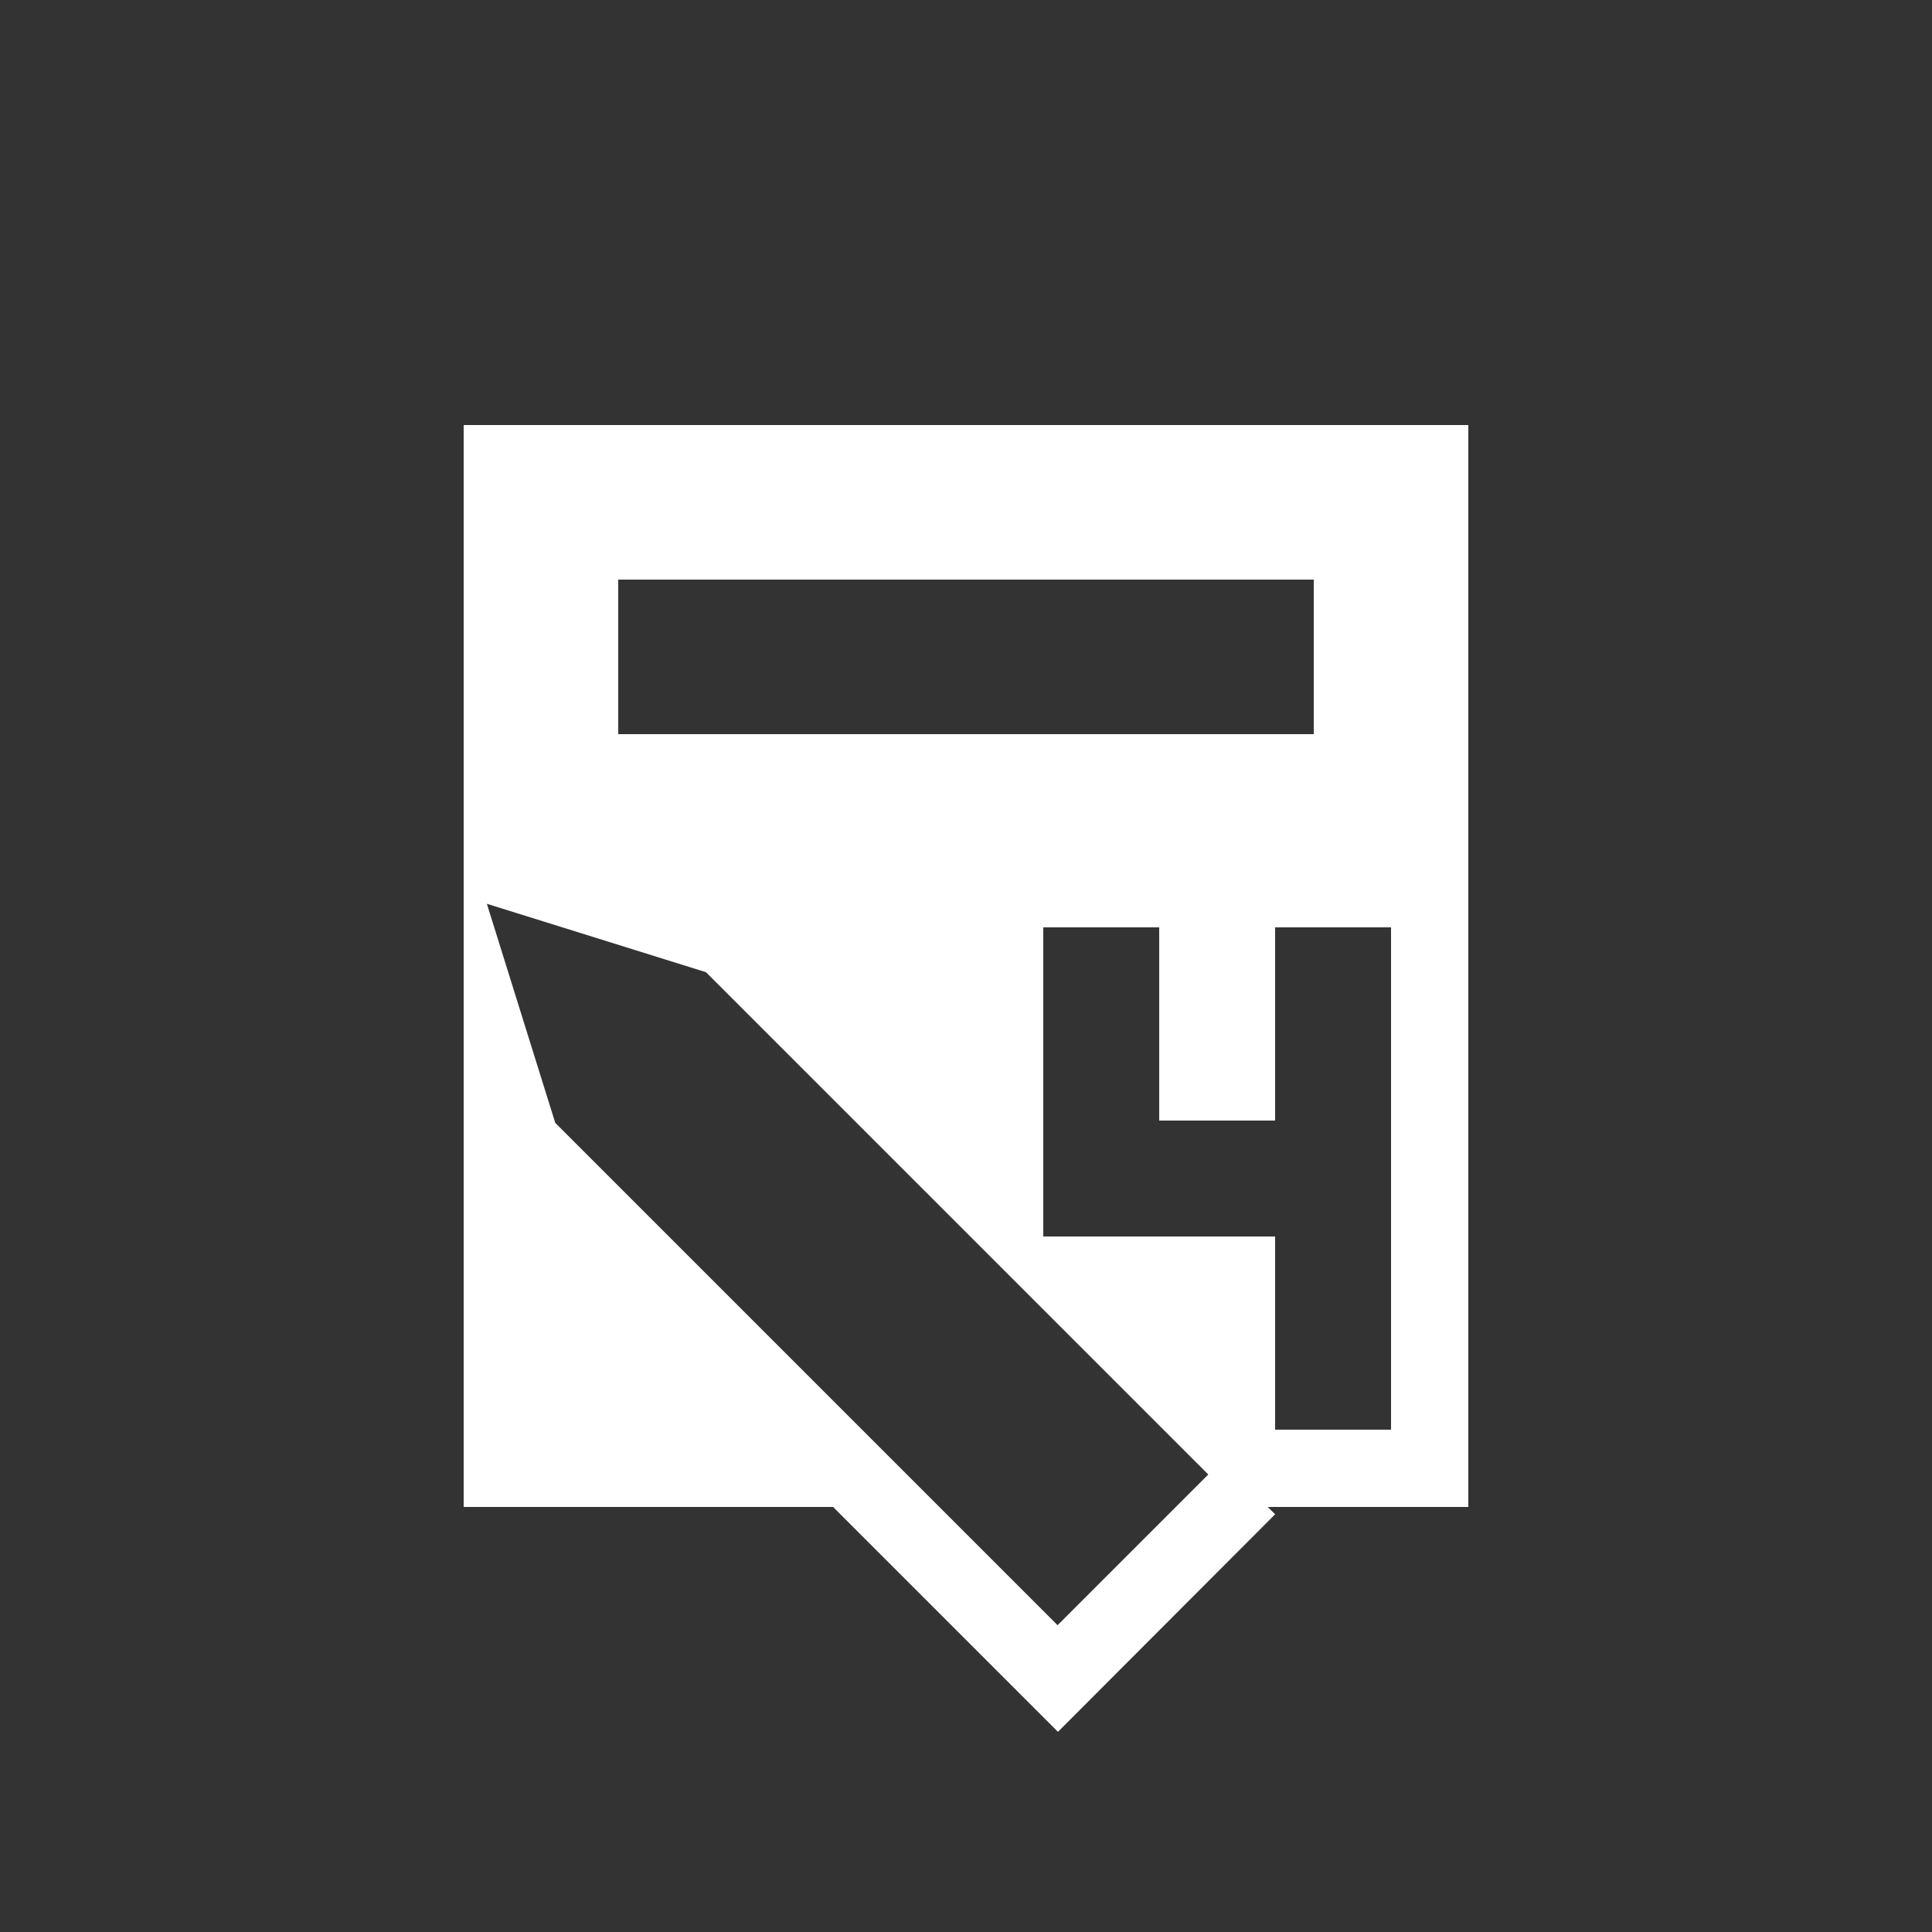 <svg id="Layer_1" data-name="Layer 1" xmlns="http://www.w3.org/2000/svg" viewBox="0 0 50 50"><rect x="0" y="0" width="50" height="50" fill="#333333" stroke="none"/><defs><style>.cls-1{fill:#fff;}</style></defs><title>dock_icon_04</title><path class="cls-1" d="M38,11H12V39h9.56l5.82,5.82L33,39.19,32.81,39H38ZM16,15H34v4H16ZM27.37,42.06l-13-13-1.77-5.67,5.67,1.77,13,13ZM36,29v8H33V32H27V24h3v5h3V24h3Z"/></svg>